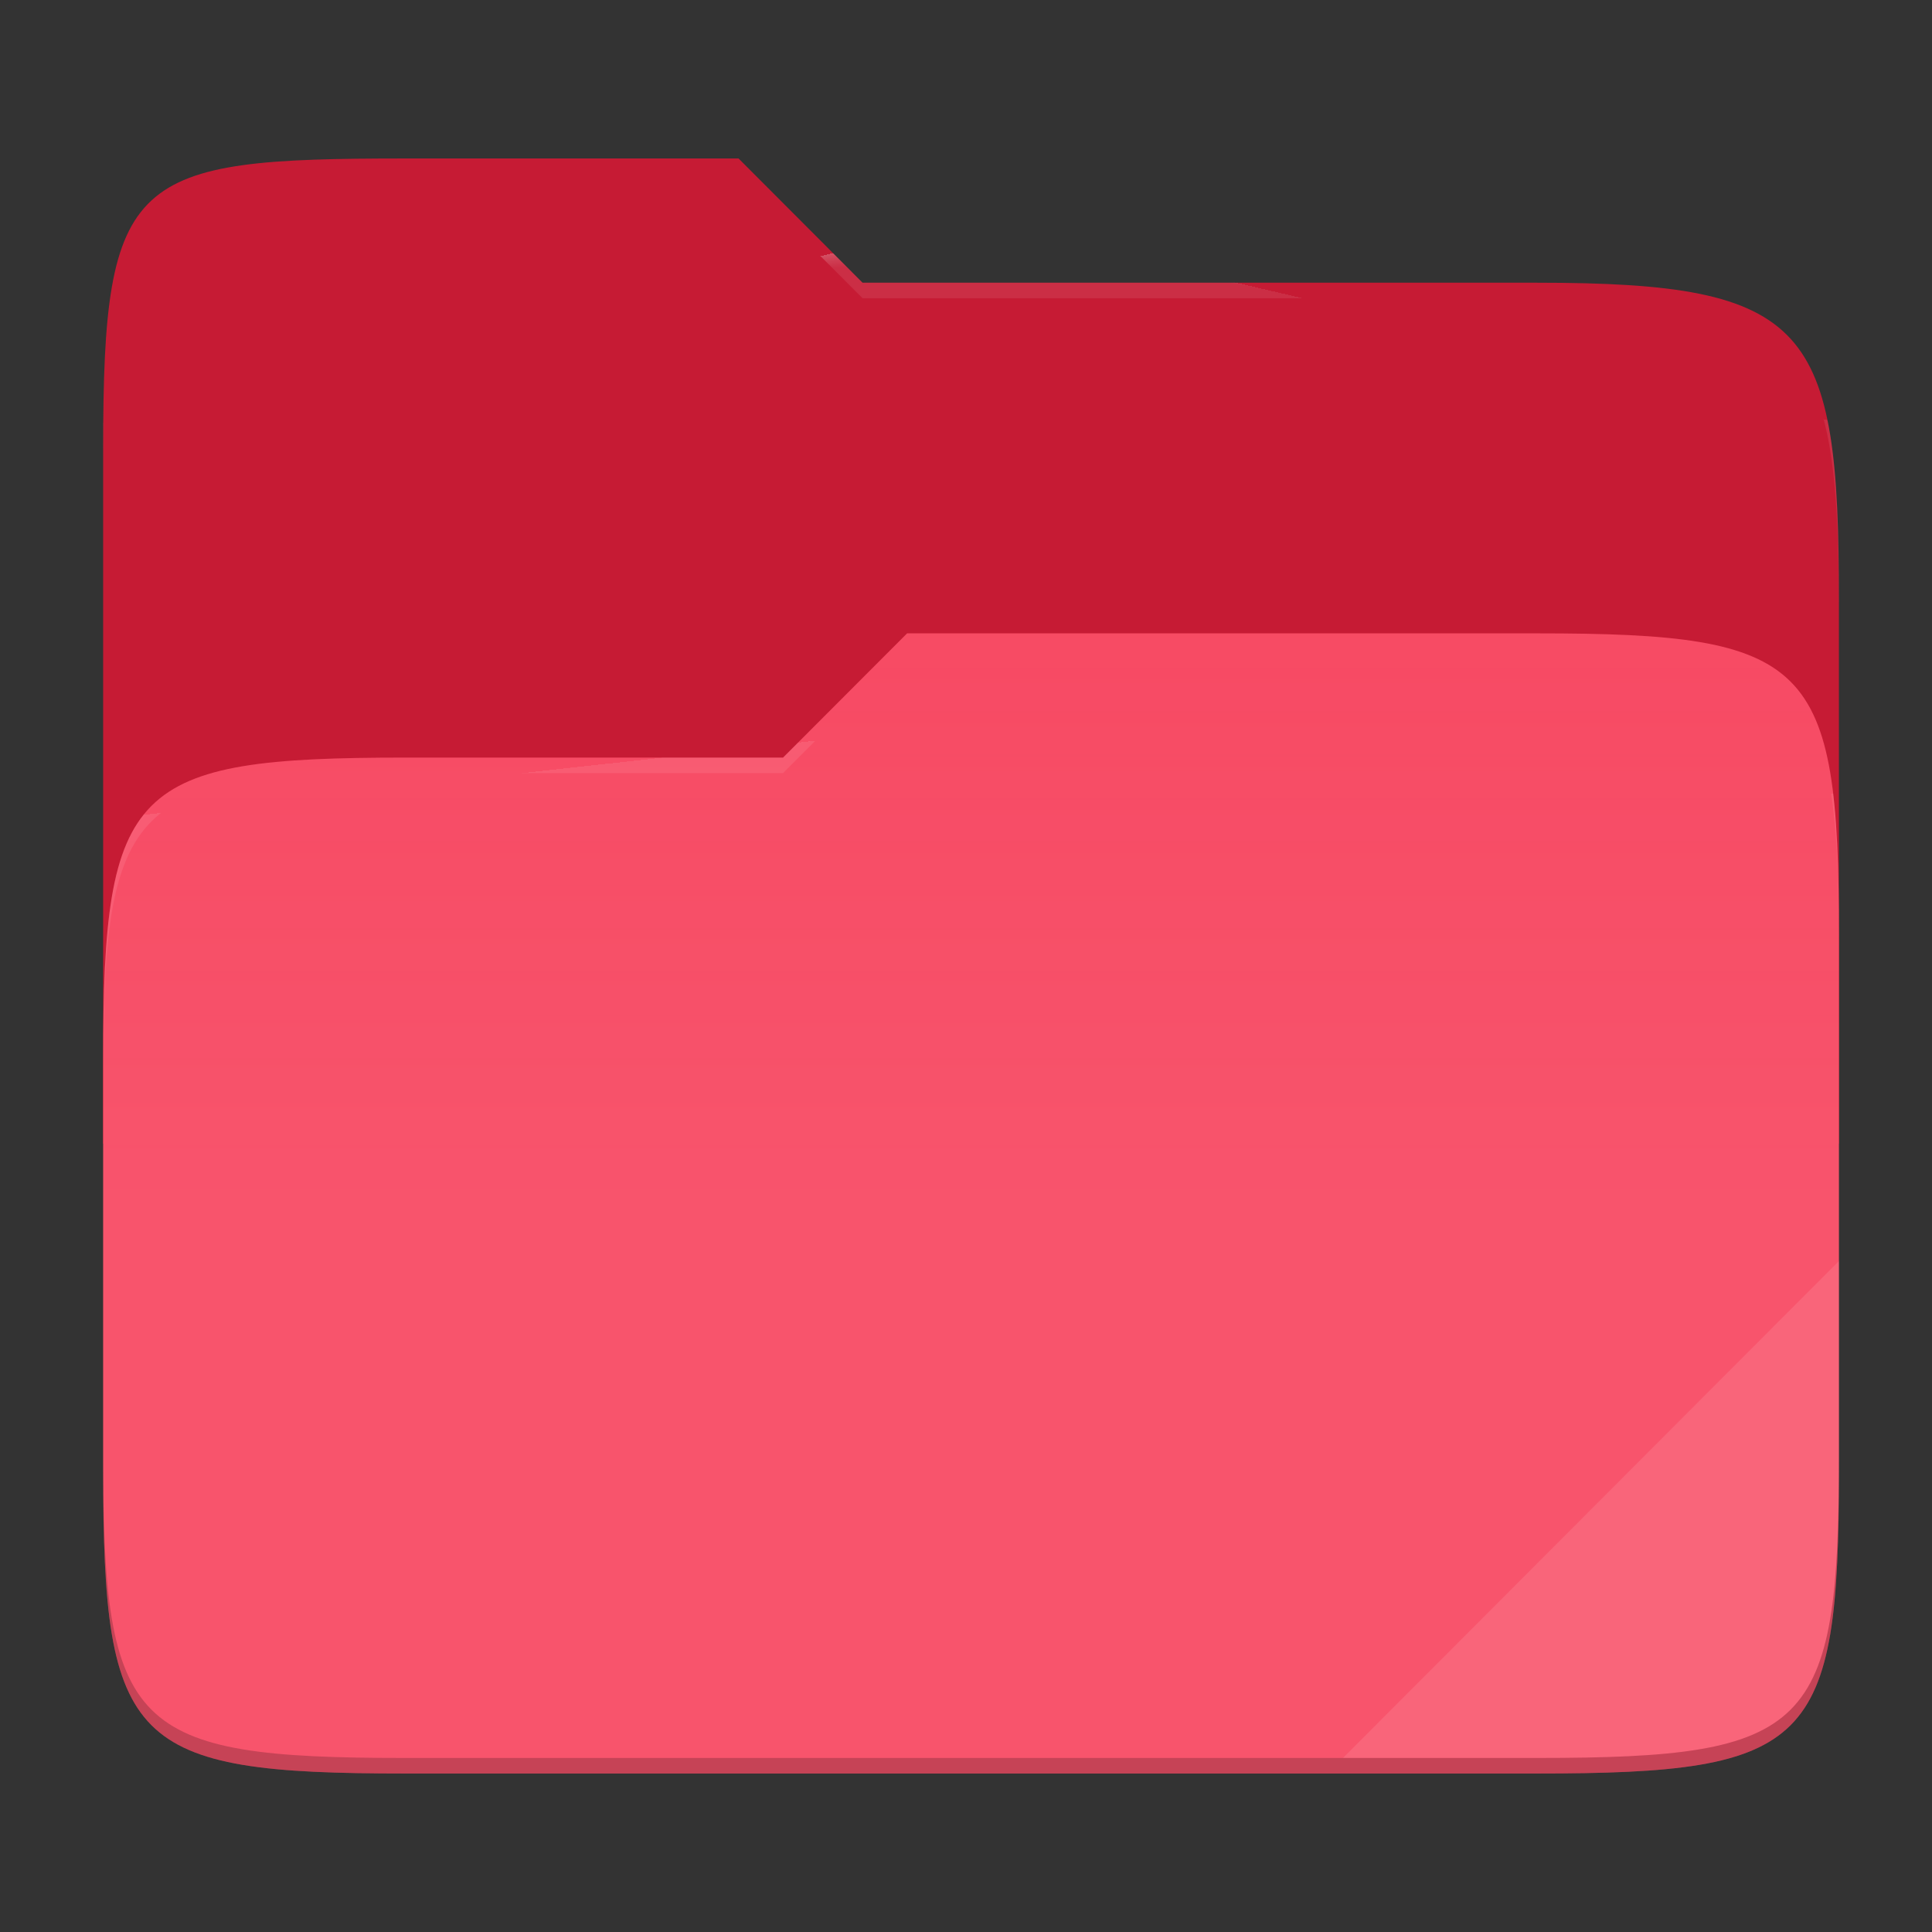 <?xml version="1.0" standalone="no"?><!-- Generator: Gravit.io -->
<svg xmlns="http://www.w3.org/2000/svg" 
  xmlns:xlink="http://www.w3.org/1999/xlink" style="isolation:isolate" viewBox="0 0 256 256" width="256" height="256">
  <rect x="0" y="0" width="256" height="256" fill="#333333" stroke="none"/>
  <defs>
    <clipPath id="_clipPath_Z4PNnL6y2Tgir4YVhVIzYdSZ8W49Oz1s">
      <rect width="256" height="256"/>
    </clipPath>
  </defs>
  <g clip-path="url(#_clipPath_Z4PNnL6y2Tgir4YVhVIzYdSZ8W49Oz1s)">
    <rect width="256" height="256" style="fill:rgb(0,0,0)" fill-opacity="0"/>
    <g id="folder">
      <path d=" M 53.705 21 C 17.39 21 13.667 23.055 13.667 59.371 L 13.667 151.538 L 243.667 151.538 L 243.667 79.563 C 243.667 43.247 239.943 37.461 203.628 37.461 L 114.292 37.461 L 97.864 21 L 53.705 21 Z " id="orange" fill="#C61B34"/>
      <path d=" M 53.705 100.384 C 17.388 100.384 13.667 104.114 13.667 140.429 L 13.667 194.953 C 13.667 231.269 17.388 235 53.705 235 L 203.628 235 C 239.945 235 243.667 231.269 243.667 194.953 L 243.667 123.969 C 243.667 87.653 239.945 83.922 203.628 83.922 L 120.197 83.922 L 103.759 100.384 L 53.705 100.384 Z " id="change-color-easy" fill="#F74761"/>
      <linearGradient id="_lgradient_11" x1="0" y1="0.5" x2="2.83276944882399e-16" y2="-0.5" gradientTransform="matrix(230,0,0,151.078,13.667,83.922)" gradientUnits="userSpaceOnUse">
        <stop offset="0%" stop-opacity="0.07" style="stop-color:rgb(255,255,255)"/>
        <stop offset="67.282%" stop-opacity="0" style="stop-color:rgb(252,239,232)"/>
      </linearGradient>
      <path d=" M 53.705 100.384 C 17.388 100.384 13.667 104.114 13.667 140.429 L 13.667 194.953 C 13.667 231.269 17.388 235 53.705 235 L 203.628 235 C 239.945 235 243.667 231.269 243.667 194.953 L 243.667 123.969 C 243.667 87.653 239.945 83.922 203.628 83.922 L 120.197 83.922 L 103.759 100.384 L 53.705 100.384 Z " id="gradient white" fill="url(#_lgradient_11)"/>
      <g opacity="0.4">
        <radialGradient id="_rgradient_22" fx="0.5" fy="0.136" cx="0.5" cy="0.5" r="0.272" gradientTransform="matrix(230,0,0,60.62,13.667,21)" gradientUnits="userSpaceOnUse">
          <stop offset="0%" stop-opacity="1" style="stop-color:rgb(255,255,255)"/>
          <stop offset="100%" stop-opacity="0.204" style="stop-color:rgb(255,255,255)"/>
        </radialGradient>
        <path d=" M 53.705 21 C 17.39 21 13.667 23.055 13.667 59.371 L 13.667 61.43 C 13.667 25.114 17.39 23.057 53.705 23.057 L 97.864 23.057 L 114.292 39.518 L 203.628 39.518 C 239.943 39.518 243.667 45.304 243.667 81.62 L 243.667 79.563 C 243.667 43.247 239.943 37.461 203.628 37.461 L 114.292 37.461 L 97.864 21 L 53.705 21 Z " id="white" fill="url(#_rgradient_22)"/>
      </g>
      <g opacity="0.4">
        <radialGradient id="_rgradient_23" fx="0.482" fy="0.211" cx="0.5" cy="0.5" r="0.272" gradientTransform="matrix(230,0,0,58.565,13.667,83.922)" gradientUnits="userSpaceOnUse">
          <stop offset="0%" stop-opacity="1" style="stop-color:rgb(255,255,255)"/>
          <stop offset="100%" stop-opacity="0.204" style="stop-color:rgb(255,255,255)"/>
        </radialGradient>
        <path d=" M 120.197 83.922 L 103.759 100.384 L 53.705 100.384 C 17.39 100.384 13.667 104.112 13.667 140.427 L 13.667 142.487 C 13.667 106.171 17.39 102.441 53.705 102.441 L 103.759 102.441 L 120.197 85.981 L 203.628 85.981 C 239.943 85.981 243.667 89.708 243.667 126.024 L 243.667 123.967 C 243.667 87.651 239.943 83.922 203.628 83.922 L 120.197 83.922 Z " id="white" fill="url(#_rgradient_23)"/>
      </g>
      <g opacity="0.1">
        <path d=" M 243.667 167.096 L 177.952 232.941 L 203.628 232.941 C 239.943 232.941 243.667 229.214 243.667 192.898 L 243.667 167.096 Z " id="white" fill="rgb(255,255,255)"/>
      </g>
      <g opacity="0.2">
        <path d=" M 13.667 192.898 L 13.667 194.955 C 13.667 231.271 17.39 235 53.705 235 L 203.628 235 C 239.943 235 243.667 231.271 243.667 194.955 L 243.667 192.898 C 243.667 229.214 239.943 232.941 203.628 232.941 L 53.705 232.941 C 17.39 232.941 13.667 229.214 13.667 192.898 Z " id="dark" fill="rgb(0,0,0)"/>
      </g>
    </g>
  </g>
</svg>